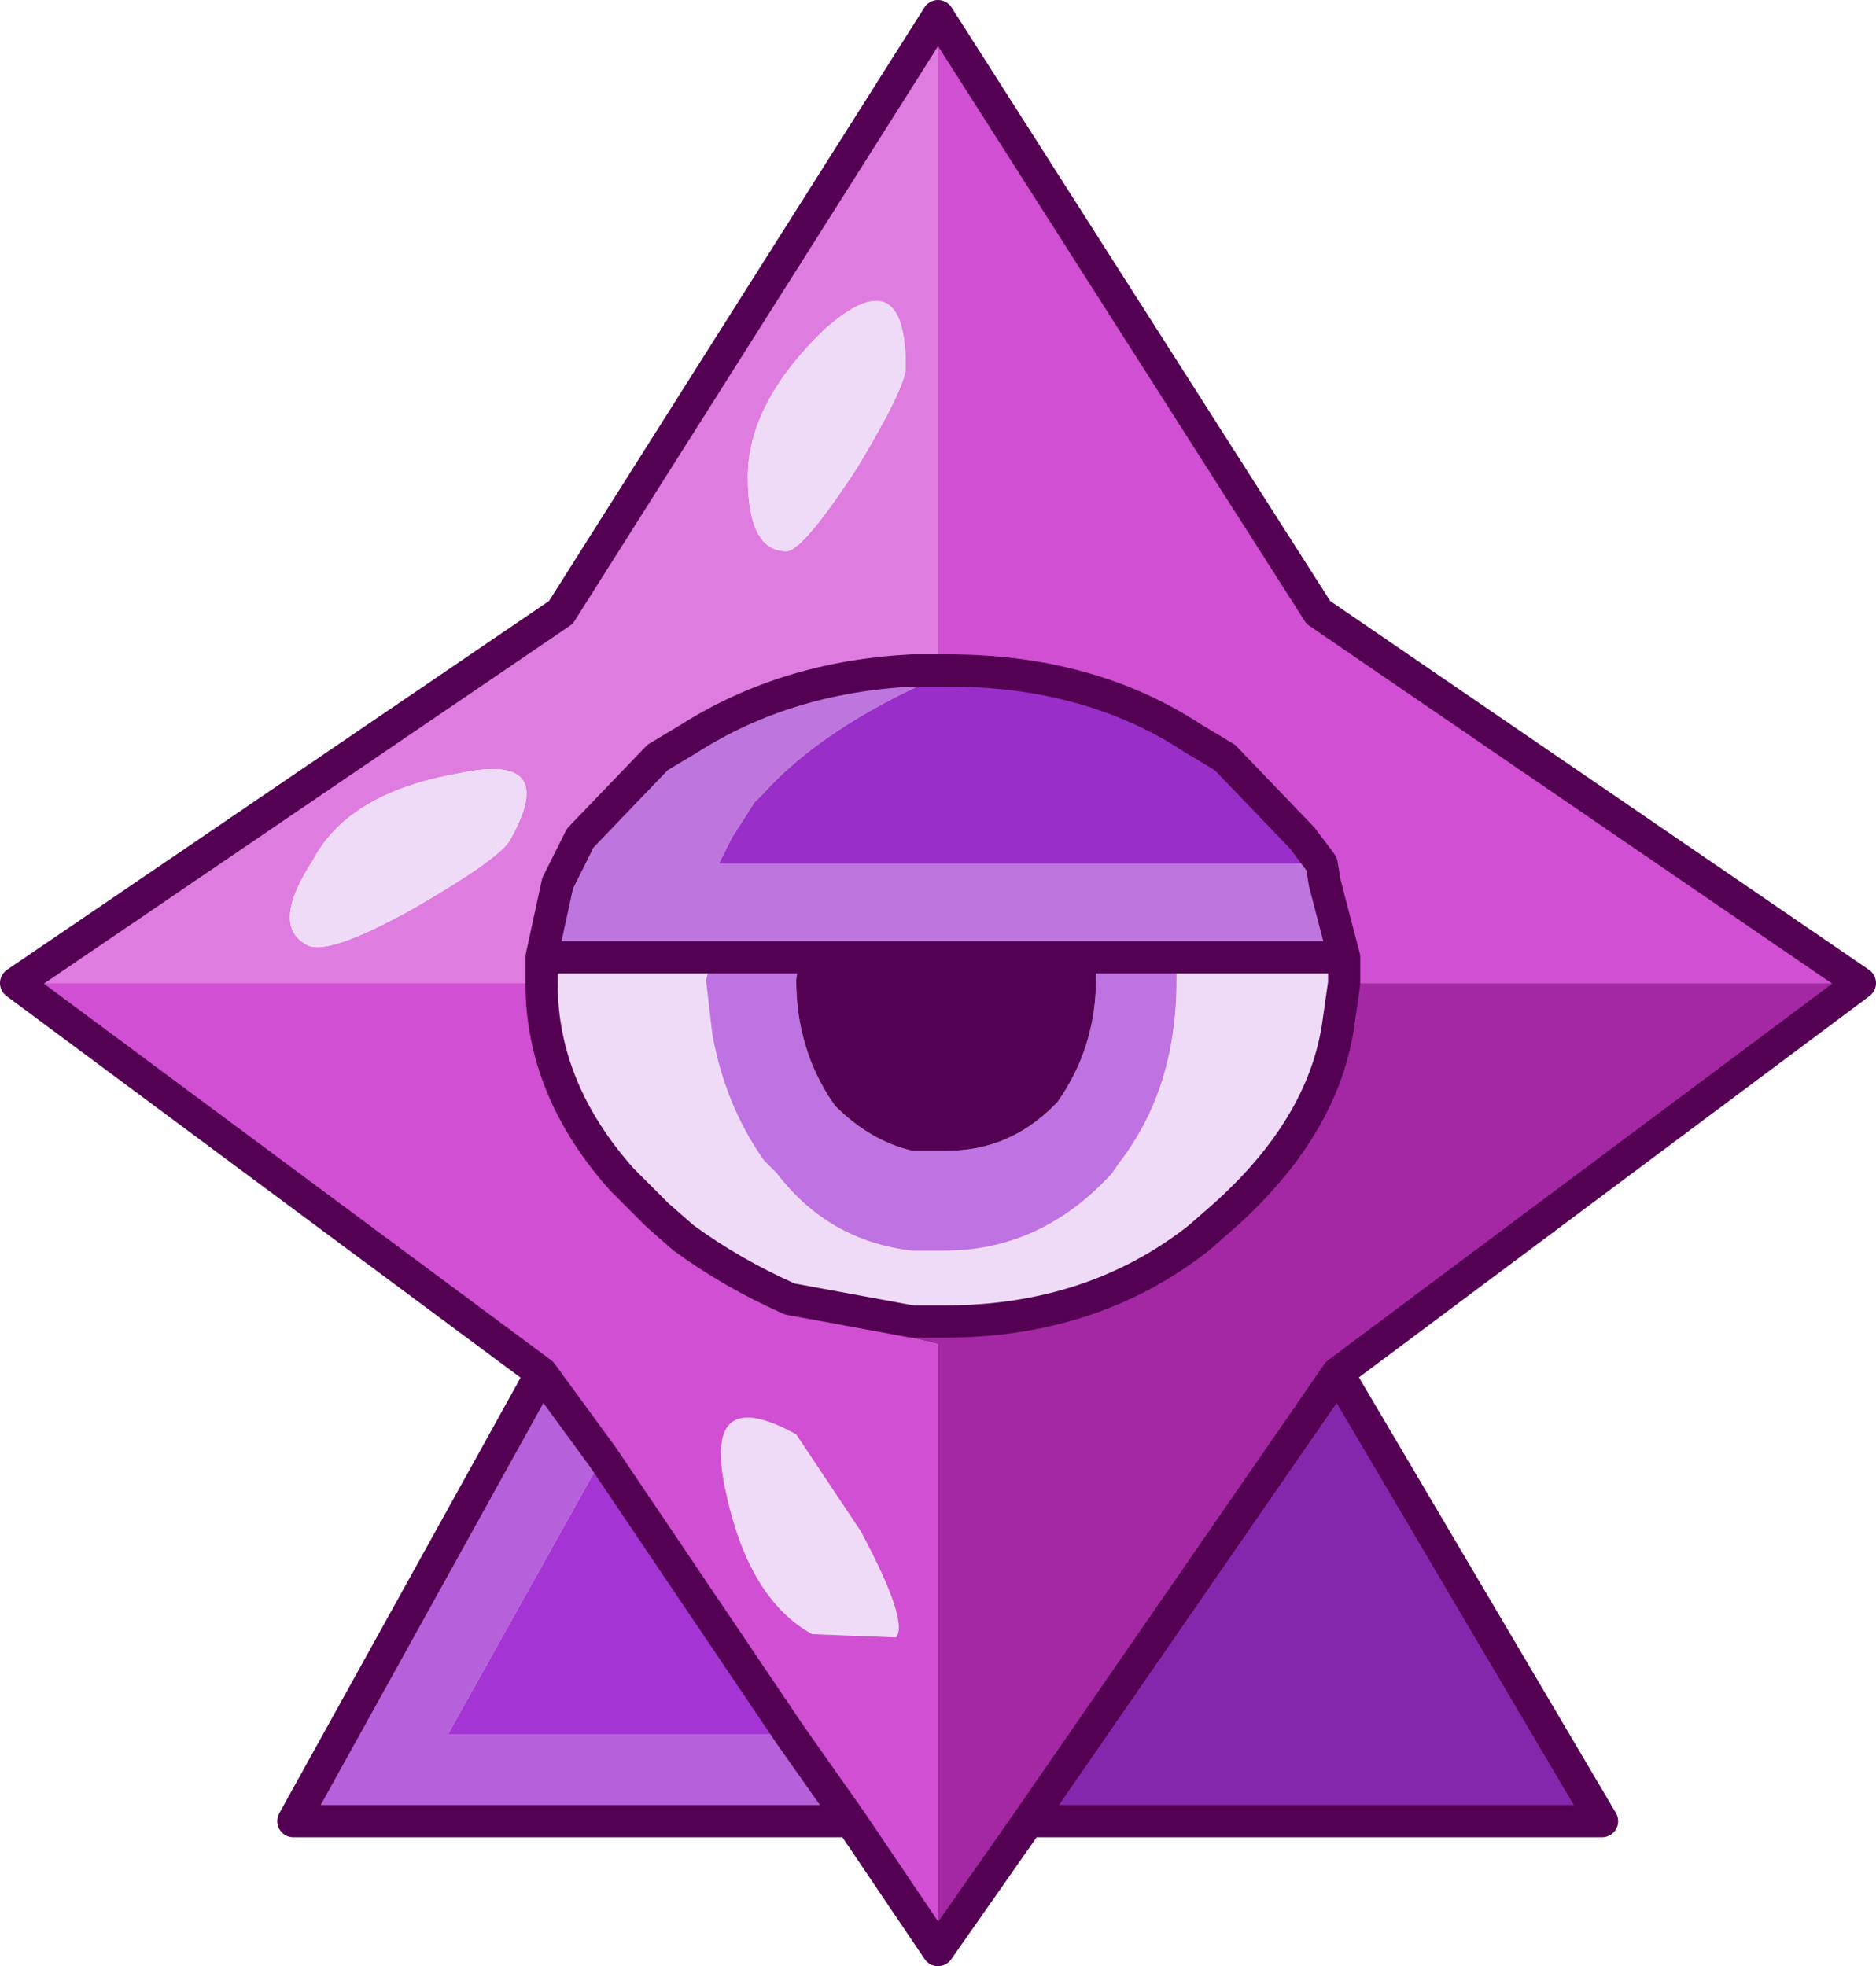 <?xml version="1.0" encoding="UTF-8" standalone="no"?>
<svg xmlns:ffdec="https://www.free-decompiler.com/flash" xmlns:xlink="http://www.w3.org/1999/xlink" ffdec:objectType="frame" height="30.5px" width="29.1px" xmlns="http://www.w3.org/2000/svg">
  <g transform="matrix(1.0, 0.0, 0.0, 1.0, 28.85, 30.25)">
    <use ffdec:characterId="311" height="30.5" transform="matrix(1.0, 0.0, 0.0, 1.0, -28.85, -30.25)" width="29.1" xlink:href="#shape0"/>
  </g>
  <defs>
    <g id="shape0" transform="matrix(1.0, 0.0, 0.0, 1.0, 28.85, 30.25)">
      <path d="M-20.45 -15.4 L-20.45 -15.05 -20.45 -15.0 -28.6 -15.0 -20.15 -20.75 -14.3 -30.0 -14.3 -19.85 -14.7 -19.85 Q-16.65 -19.75 -18.15 -18.8 L-18.65 -18.5 -19.85 -17.25 -20.05 -16.85 -20.2 -16.55 -20.45 -15.4 M-21.75 -18.25 Q-23.45 -17.95 -24.0 -16.9 -24.65 -15.9 -24.1 -15.6 -23.8 -15.4 -22.45 -16.15 -21.15 -16.9 -20.95 -17.2 -20.15 -18.6 -21.75 -18.25 M-16.65 -21.7 Q-16.4 -21.7 -15.55 -23.0 -14.8 -24.25 -14.8 -24.55 -14.8 -26.25 -16.05 -25.15 -17.25 -24.0 -17.25 -22.85 -17.25 -21.7 -16.65 -21.7" fill="#de7ddf" fill-rule="evenodd" stroke="none"/>
      <path d="M-20.45 -15.0 L-20.45 -15.05 -20.45 -15.4 -17.8 -15.4 -17.9 -15.05 -17.8 -14.2 Q-17.6 -13.1 -17.0 -12.25 L-16.8 -12.05 Q-16.0 -11.0 -14.7 -10.85 L-14.2 -10.85 Q-12.7 -10.85 -11.6 -12.05 L-11.5 -12.2 Q-10.6 -13.35 -10.6 -15.05 L-10.6 -15.4 -8.0 -15.4 -8.0 -15.05 -8.0 -15.0 -8.1 -14.3 Q-8.35 -12.75 -9.85 -11.4 L-10.25 -11.05 Q-11.9 -9.75 -14.2 -9.75 L-14.7 -9.75 -16.6 -10.1 Q-17.5 -10.5 -18.25 -11.05 L-18.65 -11.4 -19.2 -11.95 Q-20.45 -13.35 -20.45 -15.0 M-21.75 -18.25 Q-20.15 -18.6 -20.95 -17.2 -21.15 -16.9 -22.45 -16.15 -23.8 -15.4 -24.1 -15.6 -24.65 -15.9 -24.0 -16.9 -23.45 -17.95 -21.75 -18.25 M-16.65 -21.7 Q-17.25 -21.7 -17.25 -22.85 -17.25 -24.0 -16.05 -25.15 -14.8 -26.25 -14.8 -24.55 -14.8 -24.25 -15.55 -23.0 -16.4 -21.7 -16.65 -21.7 M-15.5 -6.5 Q-14.75 -5.1 -14.95 -4.85 L-16.25 -4.9 Q-17.25 -5.45 -17.6 -7.15 -17.95 -8.8 -16.5 -8.0 L-15.5 -6.5" fill="#efdbf7" fill-rule="evenodd" stroke="none"/>
      <path d="M-14.3 -19.85 L-14.3 -30.0 -8.4 -20.75 0.0 -15.0 -8.0 -15.0 -8.0 -15.05 -8.0 -15.4 -8.3 -16.55 -8.35 -16.85 -8.65 -17.25 -9.85 -18.5 -10.35 -18.8 Q-11.95 -19.85 -14.15 -19.85 L-14.3 -19.85 M-28.6 -15.0 L-20.45 -15.0 Q-20.45 -13.35 -19.2 -11.95 L-18.7 -11.4 -18.65 -11.4 -18.25 -11.05 Q-17.5 -10.5 -16.6 -10.1 L-16.65 -9.95 -14.3 -9.4 -14.3 0.0 -15.65 -2.0 -16.6 -3.35 -19.5 -7.65 -20.45 -8.95 -28.6 -15.0 M-15.5 -6.5 L-16.5 -8.0 Q-17.95 -8.8 -17.6 -7.15 -17.25 -5.45 -16.25 -4.9 L-14.95 -4.85 Q-14.75 -5.1 -15.5 -6.5" fill="#d14fd2" fill-rule="evenodd" stroke="none"/>
      <path d="M-15.65 -2.0 L-24.3 -2.0 -20.45 -8.95 -19.5 -7.65 -21.9 -3.35 -16.6 -3.35 -15.65 -2.0" fill="#b660db" fill-rule="evenodd" stroke="none"/>
      <path d="M-20.45 -15.4 L-20.2 -16.55 -20.05 -16.85 -19.85 -17.25 -18.65 -18.5 -18.15 -18.8 Q-16.65 -19.75 -14.7 -19.85 L-14.3 -19.85 -14.3 -19.75 Q-16.1 -18.95 -17.0 -17.95 L-17.15 -17.8 -17.5 -17.25 -17.7 -16.85 -8.35 -16.85 -8.3 -16.55 -8.0 -15.4 -10.6 -15.4 -11.85 -15.4 -13.8 -15.4 -14.7 -15.4 -16.45 -15.4 -17.8 -15.4 -20.45 -15.4" fill="#be76de" fill-rule="evenodd" stroke="none"/>
      <path d="M-16.6 -10.1 L-14.7 -9.75 -14.2 -9.75 Q-11.9 -9.75 -10.25 -11.05 L-9.85 -11.4 Q-8.35 -12.75 -8.1 -14.3 L-8.0 -15.0 0.0 -15.0 -8.1 -8.95 -12.9 -2.0 -14.3 0.0 -14.3 -9.4 -16.65 -9.95 -16.6 -10.1" fill="#a428a4" fill-rule="evenodd" stroke="none"/>
      <path d="M-14.3 -19.85 L-14.15 -19.85 Q-11.95 -19.85 -10.35 -18.8 L-9.85 -18.5 -8.65 -17.25 -8.35 -16.85 -17.7 -16.85 -17.5 -17.25 -17.15 -17.8 -17.0 -17.95 Q-16.1 -18.95 -14.3 -19.75 L-14.3 -19.85" fill="#992ec9" fill-rule="evenodd" stroke="none"/>
      <path d="M-10.6 -15.4 L-10.6 -15.05 Q-10.6 -13.35 -11.5 -12.2 L-11.6 -12.05 Q-12.7 -10.85 -14.2 -10.85 L-14.7 -10.85 Q-16.0 -11.0 -16.8 -12.05 L-17.0 -12.25 Q-17.6 -13.1 -17.8 -14.2 L-17.9 -15.05 -17.8 -15.4 -16.45 -15.4 -16.5 -15.05 Q-16.5 -14.05 -16.0 -13.25 L-15.9 -13.1 Q-15.35 -12.55 -14.7 -12.4 L-14.15 -12.4 Q-13.2 -12.4 -12.5 -13.1 L-12.45 -13.15 Q-11.85 -14.0 -11.85 -15.05 L-11.85 -15.4 -10.6 -15.4" fill="#bf72e2" fill-rule="evenodd" stroke="none"/>
      <path d="M-11.85 -15.4 L-11.85 -15.05 Q-11.85 -14.0 -12.45 -13.15 L-12.5 -13.1 Q-13.2 -12.4 -14.15 -12.4 L-14.7 -12.4 Q-15.35 -12.55 -15.9 -13.1 L-16.0 -13.25 Q-16.5 -14.05 -16.5 -15.05 L-16.45 -15.4 -14.7 -15.4 -13.8 -15.4 -14.2 -15.0 -14.7 -15.4 -14.2 -15.0 -13.8 -15.4 -11.85 -15.4" fill="#540154" fill-rule="evenodd" stroke="none"/>
      <path d="M-19.5 -7.65 L-16.6 -3.35 -21.9 -3.35 -19.5 -7.65" fill="#a434d3" fill-rule="evenodd" stroke="none"/>
      <path d="M-12.9 -2.0 L-8.1 -8.95 -4.0 -2.0 -12.9 -2.0" fill="#8527ad" fill-rule="evenodd" stroke="none"/>
      <path d="M-20.45 -15.0 L-20.45 -15.05 -20.45 -15.4 -20.2 -16.55 -20.05 -16.85 -19.85 -17.25 -18.65 -18.5 -18.15 -18.8 Q-16.65 -19.75 -14.7 -19.85 L-14.3 -19.85 -14.15 -19.85 Q-11.95 -19.85 -10.35 -18.8 L-9.85 -18.5 -8.65 -17.25 -8.35 -16.85 -8.3 -16.55 -8.0 -15.4 -10.6 -15.4 -11.85 -15.4 -13.8 -15.4 -14.7 -15.4 -14.2 -15.0 -13.8 -15.4 M-14.3 -30.0 L-20.15 -20.75 -28.6 -15.0 -20.45 -8.95 -19.5 -7.65 -16.6 -3.35 -15.65 -2.0 -14.3 0.0 -12.9 -2.0 -8.1 -8.95 0.0 -15.0 -8.4 -20.75 -14.3 -30.0 M-20.45 -15.0 Q-20.45 -13.35 -19.2 -11.95 L-18.65 -11.4 -18.25 -11.05 Q-17.5 -10.5 -16.6 -10.1 L-14.7 -9.75 -14.2 -9.75 Q-11.9 -9.75 -10.25 -11.05 L-9.85 -11.4 Q-8.35 -12.75 -8.1 -14.3 L-8.0 -15.0 -8.0 -15.05 -8.0 -15.4 M-17.8 -15.4 L-20.45 -15.4 M-15.65 -2.0 L-24.3 -2.0 -20.45 -8.95 M-16.45 -15.4 L-17.8 -15.4 M-16.45 -15.4 L-14.7 -15.4 M-8.1 -8.95 L-4.0 -2.0 -12.9 -2.0" fill="none" stroke="#540154" stroke-linecap="round" stroke-linejoin="round" stroke-width="0.5"/>
    </g>
  </defs>
</svg>
